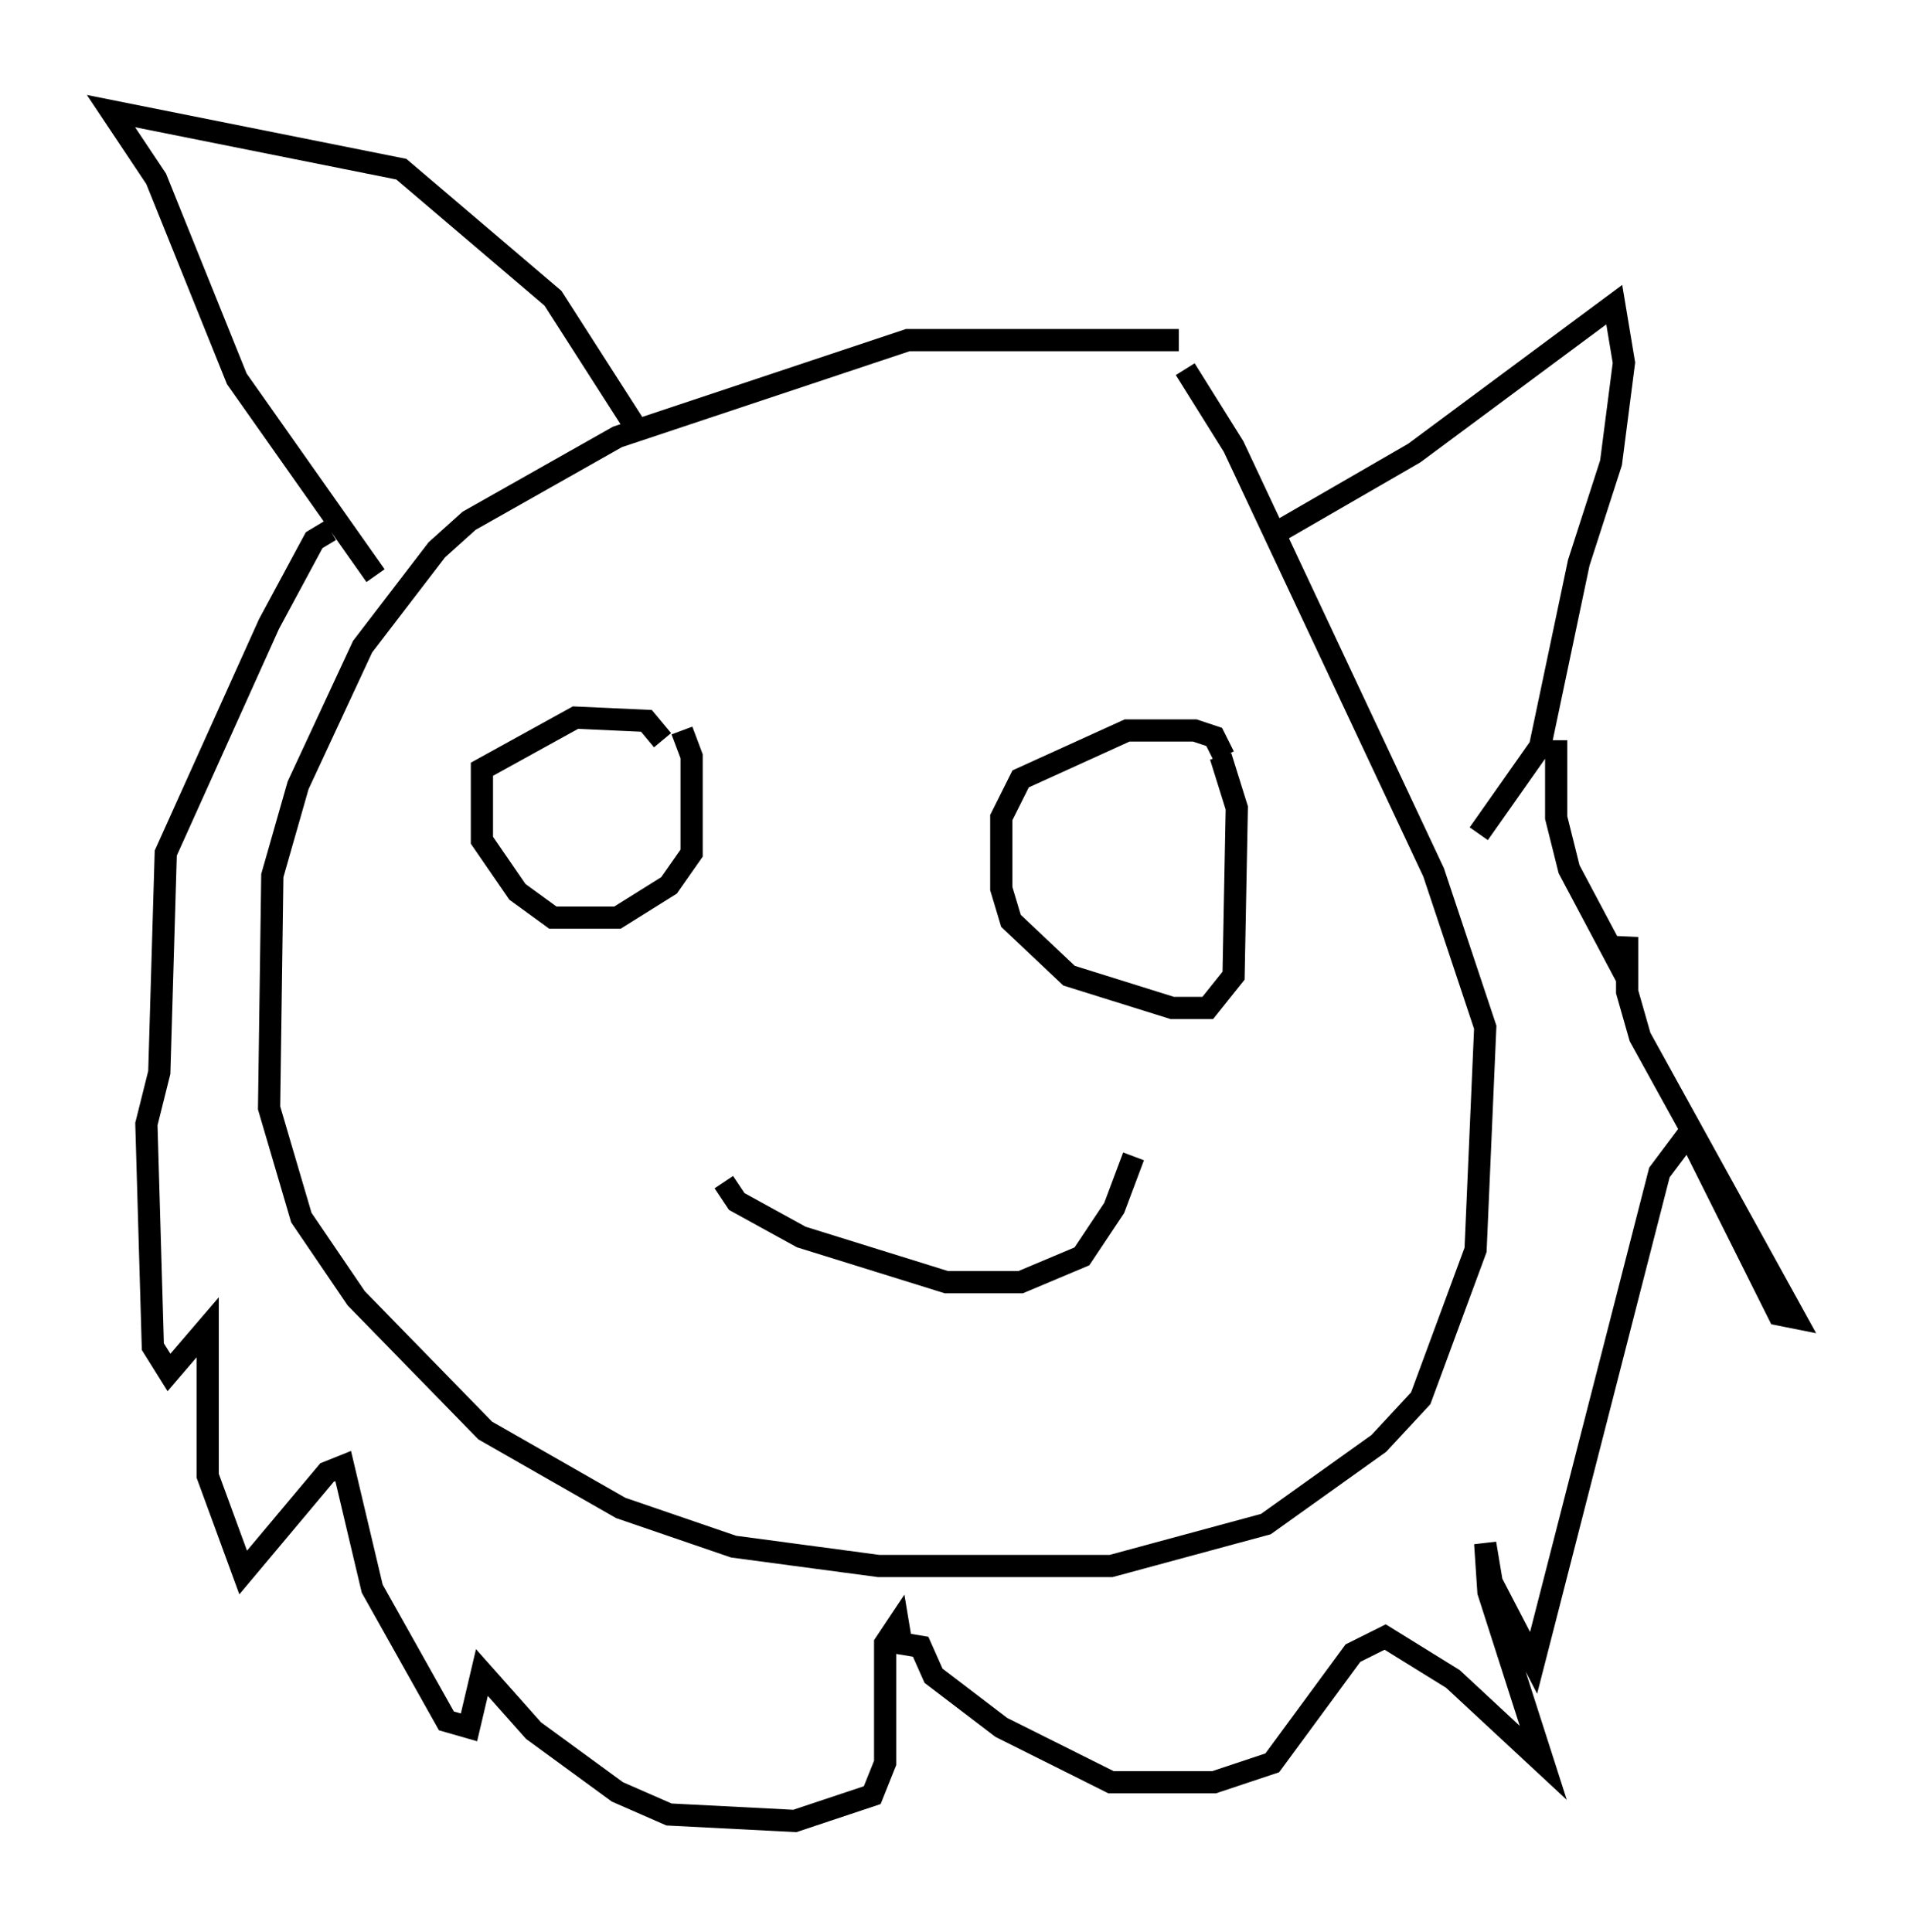 <?xml version="1.0" encoding="utf-8" ?>
<svg baseProfile="full" height="86.983" version="1.1" width="85.821" xmlns="http://www.w3.org/2000/svg" xmlns:ev="http://www.w3.org/2001/xml-events" xmlns:xlink="http://www.w3.org/1999/xlink"><defs /><rect fill="white" height="86.983" width="85.821" x="0" y="0" /><path d="M53.078, 16.039 m0.0, -0.726 l-12.201, 0.0 -13.073, 4.358 l-6.682, 3.777 -1.453, 1.307 l-3.341, 4.358 -2.905, 6.246 l-1.162, 4.067 -0.145, 10.458 l1.453, 4.939 2.469, 3.631 l5.81, 5.955 6.101, 3.486 l5.084, 1.743 6.536, 0.872 l10.458, 0.0 6.972, -1.888 l5.084, -3.631 1.888, -2.034 l2.469, -6.682 0.436, -10.022 l-2.324, -6.972 -9.006, -19.173 l-2.179, -3.486 m-36.458, 9.296 l-6.246, -8.86 -3.631, -9.006 l-2.034, -3.05 13.073, 2.615 l6.827, 5.81 3.631, 5.665 m28.614, 5.084 l6.536, -3.777 9.006, -6.682 l0.436, 2.615 -0.581, 4.503 l-1.453, 4.503 -1.743, 8.279 l-2.76, 3.922 m3.486, -4.212 l0.0, 3.486 0.581, 2.324 l2.469, 4.648 0.145, -1.598 l0.0, 2.469 0.581, 2.034 l6.972, 12.637 -0.726, -0.145 l-4.067, -8.134 -1.307, 1.743 l-5.665, 22.078 -1.888, -3.631 l-0.291, -1.743 0.145, 2.179 l2.469, 7.698 -4.067, -3.777 l-3.05, -1.888 -1.453, 0.726 l-3.631, 4.939 -2.615, 0.872 l-4.648, 0.0 -4.939, -2.469 l-3.05, -2.324 -0.581, -1.307 l-0.872, -0.145 -0.145, -0.872 l-0.581, 0.872 0.0, 5.374 l-0.581, 1.453 -3.486, 1.162 l-5.665, -0.291 -2.324, -1.017 l-3.777, -2.76 -2.324, -2.615 l-0.581, 2.469 -1.017, -0.291 l-3.341, -5.955 -1.307, -5.52 l-0.726, 0.291 -3.777, 4.503 l-1.598, -4.358 0.0, -6.682 l-1.743, 2.034 -0.726, -1.162 l-0.291, -10.022 0.581, -2.324 l0.291, -9.877 4.648, -10.313 l2.034, -3.777 0.726, -0.436 m17.721, 29.341 l0.581, 0.872 2.905, 1.598 l6.536, 2.034 3.341, 0.0 l2.76, -1.162 1.453, -2.179 l0.872, -2.324 m-21.207, -18.737 l-0.726, -0.872 -3.196, -0.145 l-4.212, 2.324 0.0, 3.196 l1.598, 2.324 1.598, 1.162 l2.905, 0.0 2.324, -1.453 l1.017, -1.453 0.0, -4.358 l-0.436, -1.162 m24.402, 1.162 l-0.436, -0.872 -0.872, -0.291 l-3.05, 0.0 -4.793, 2.179 l-0.872, 1.743 0.0, 3.196 l0.436, 1.453 2.615, 2.469 l4.648, 1.453 1.598, 0.0 l1.162, -1.453 0.145, -7.553 l-0.726, -2.324 " fill="none" stroke="black" stroke-width="1" /></svg>